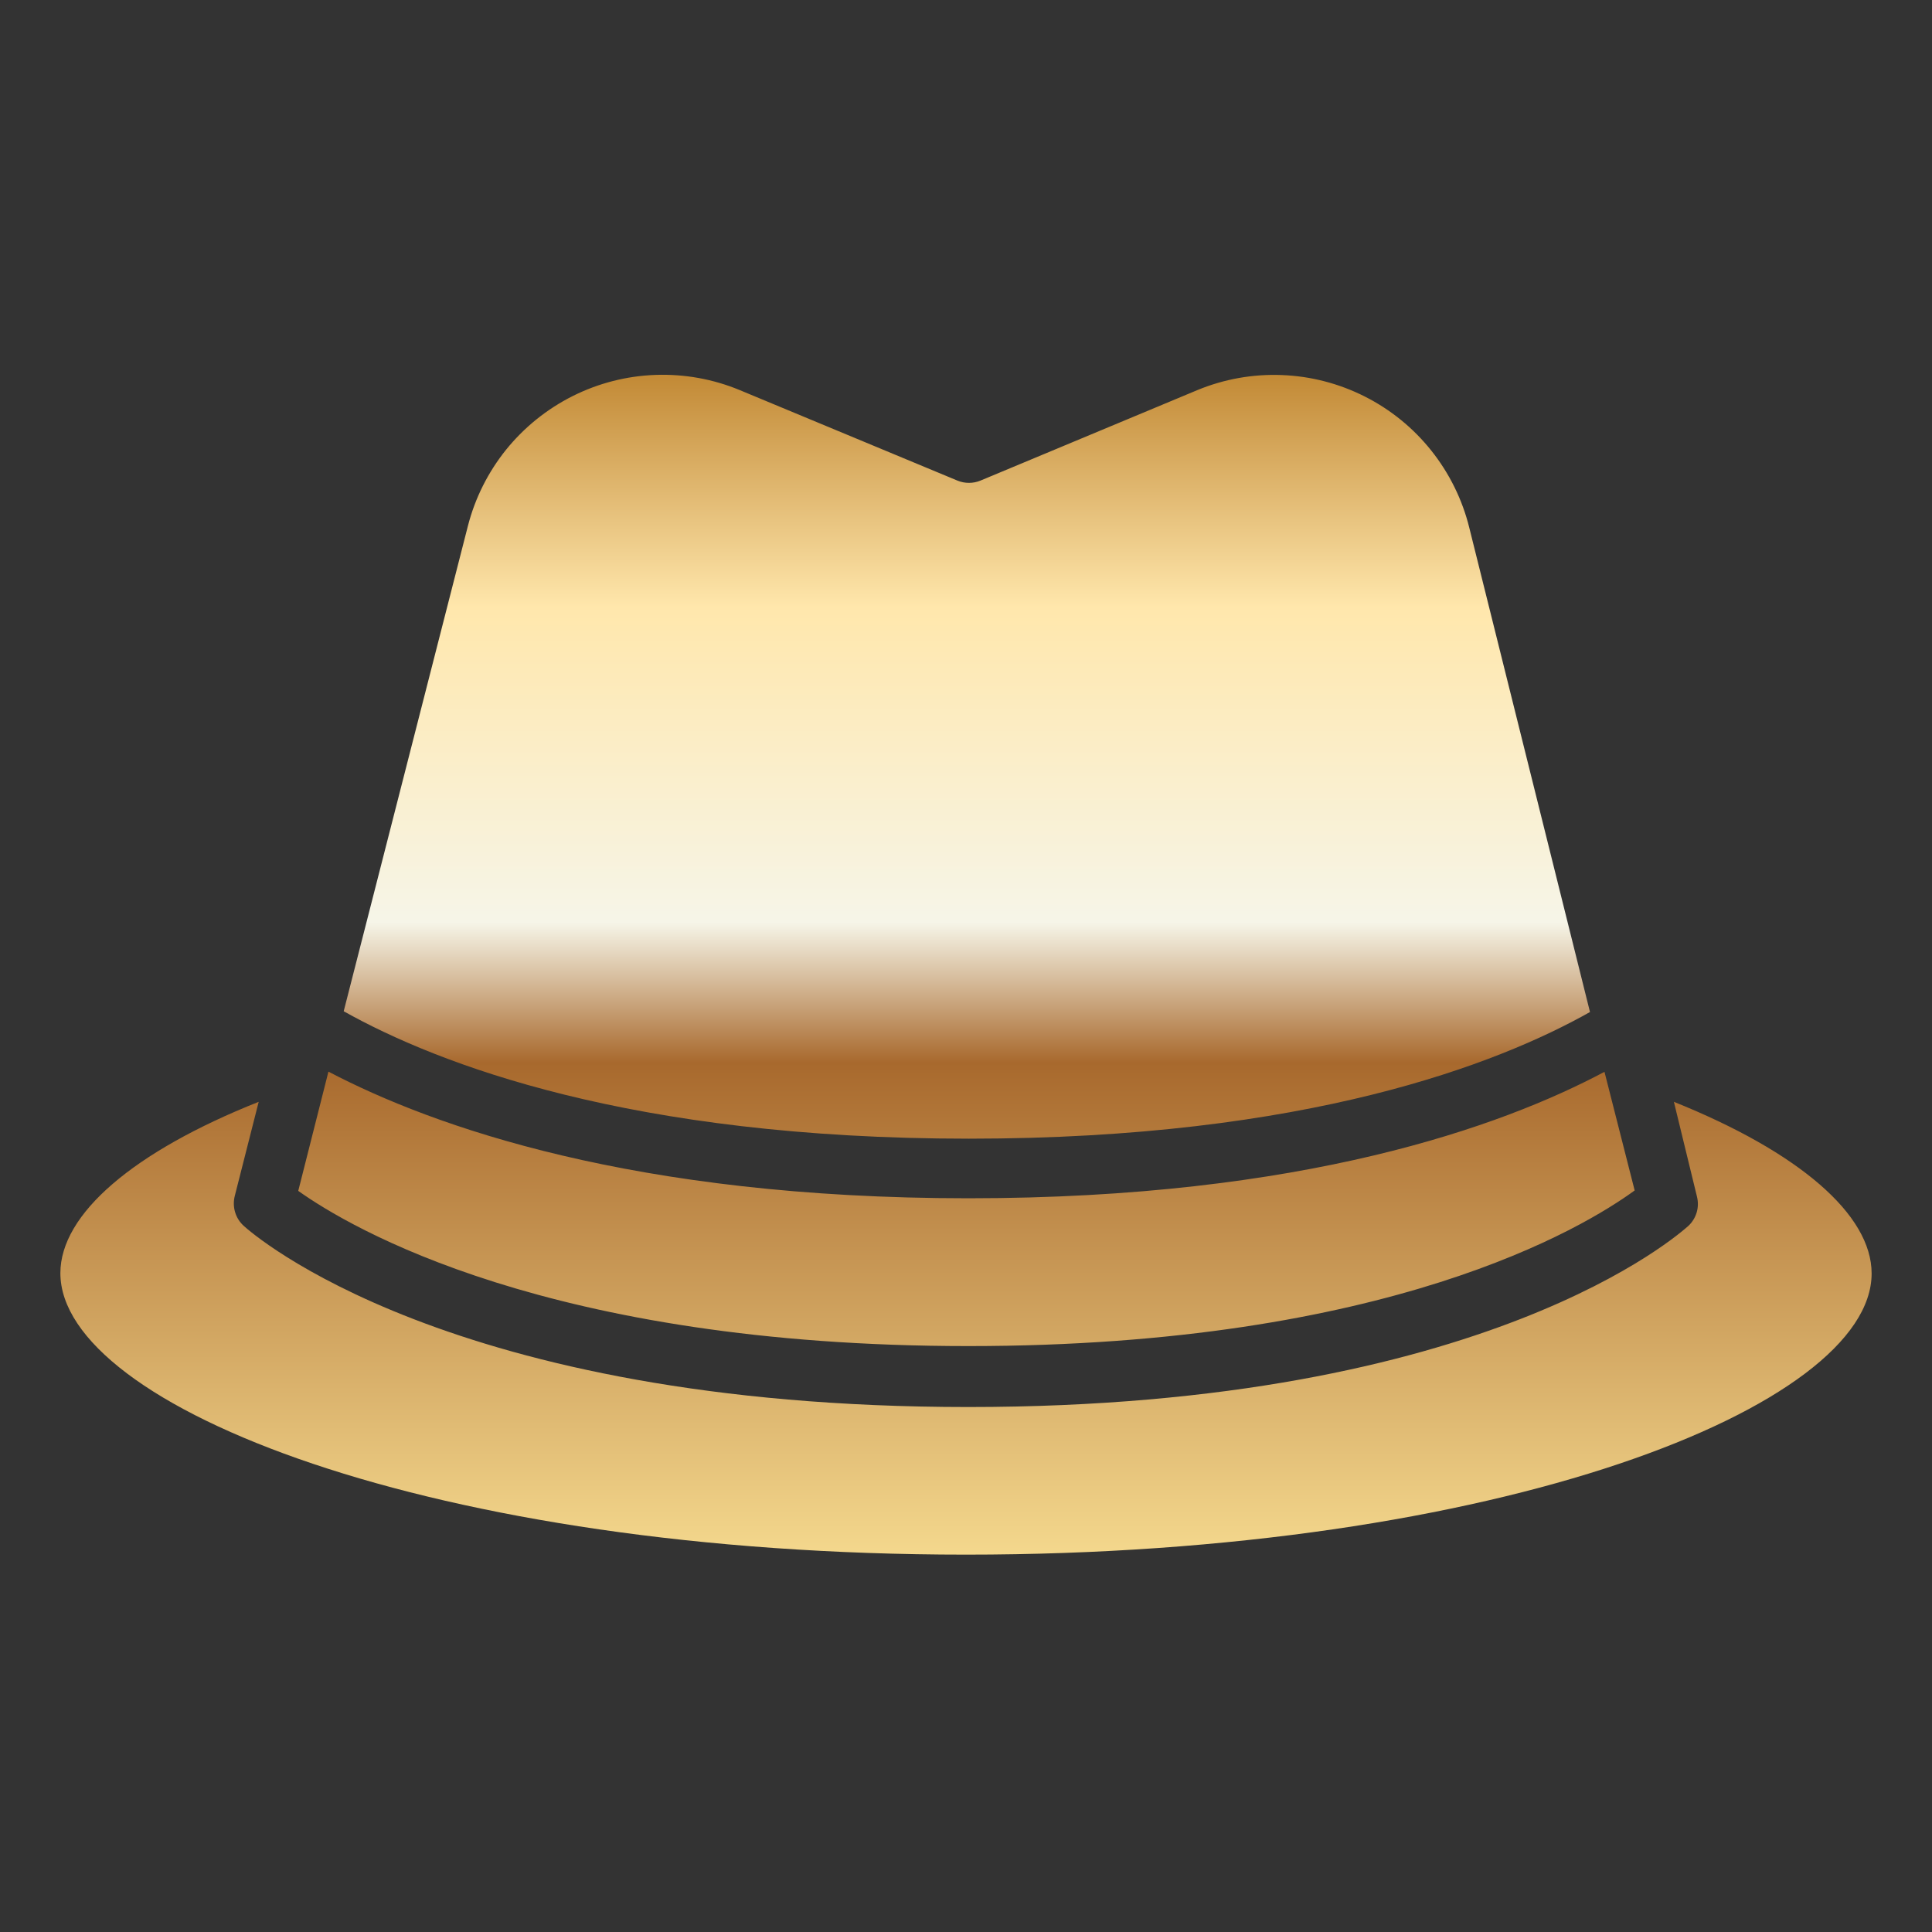<svg width="40" height="40" viewBox="0 0 40 40" fill="none" xmlns="http://www.w3.org/2000/svg">
<rect x="0" y="0" width="40" height="40" fill="#333333" stroke="none"/>
<path d="M6.8 22.187C8.959 23.319 13.119 24.809 20.05 24.809C26.981 24.809 31.091 23.322 33.219 22.191L33.844 24.647C32.788 25.416 28.75 27.869 20.05 27.869C11.35 27.869 7.237 25.412 6.175 24.656L6.8 22.187ZM9.688 10.887C9.836 10.31 10.107 9.771 10.481 9.307C10.856 8.844 11.326 8.466 11.859 8.199C12.392 7.932 12.976 7.783 13.572 7.762C14.168 7.741 14.761 7.847 15.312 8.075L19.822 9.95C19.975 10.013 20.147 10.013 20.3 9.95L24.794 8.075C25.347 7.847 25.943 7.741 26.541 7.765C27.139 7.788 27.724 7.94 28.258 8.21C28.792 8.48 29.262 8.862 29.634 9.33C30.007 9.798 30.275 10.341 30.419 10.922L32.919 20.953C31.016 22.025 27.059 23.575 20.059 23.575C13.059 23.575 9.062 22.028 7.116 20.937L9.688 10.887ZM20 32.187C8.95 32.187 1.25 29.116 1.25 26.359C1.25 25.134 2.766 23.841 5.356 22.812L4.862 24.756C4.833 24.867 4.834 24.984 4.867 25.095C4.899 25.205 4.962 25.304 5.047 25.381C5.216 25.534 9.275 29.131 20.047 29.131C30.819 29.131 34.791 25.522 34.956 25.381C35.037 25.305 35.096 25.209 35.128 25.102C35.159 24.996 35.161 24.883 35.134 24.775L34.656 22.812C37.241 23.85 38.75 25.144 38.75 26.366C38.75 29.116 31.05 32.187 20 32.187Z" fill="url(#paint0_linear_1161_16520)"/>
<defs>
<linearGradient id="paint0_linear_1161_16520" x1="20" y1="7.759" x2="20" y2="32.187" gradientUnits="userSpaceOnUse">
<stop stop-color="#C28935"/>
<stop offset="0.197" stop-color="#FFE7AC"/>
<stop offset="0.464" stop-color="#F6F5E8"/>
<stop offset="0.583" stop-color="#A8692D"/>
<stop offset="1" stop-color="#F4D88D"/>
</linearGradient>
</defs>
</svg>
